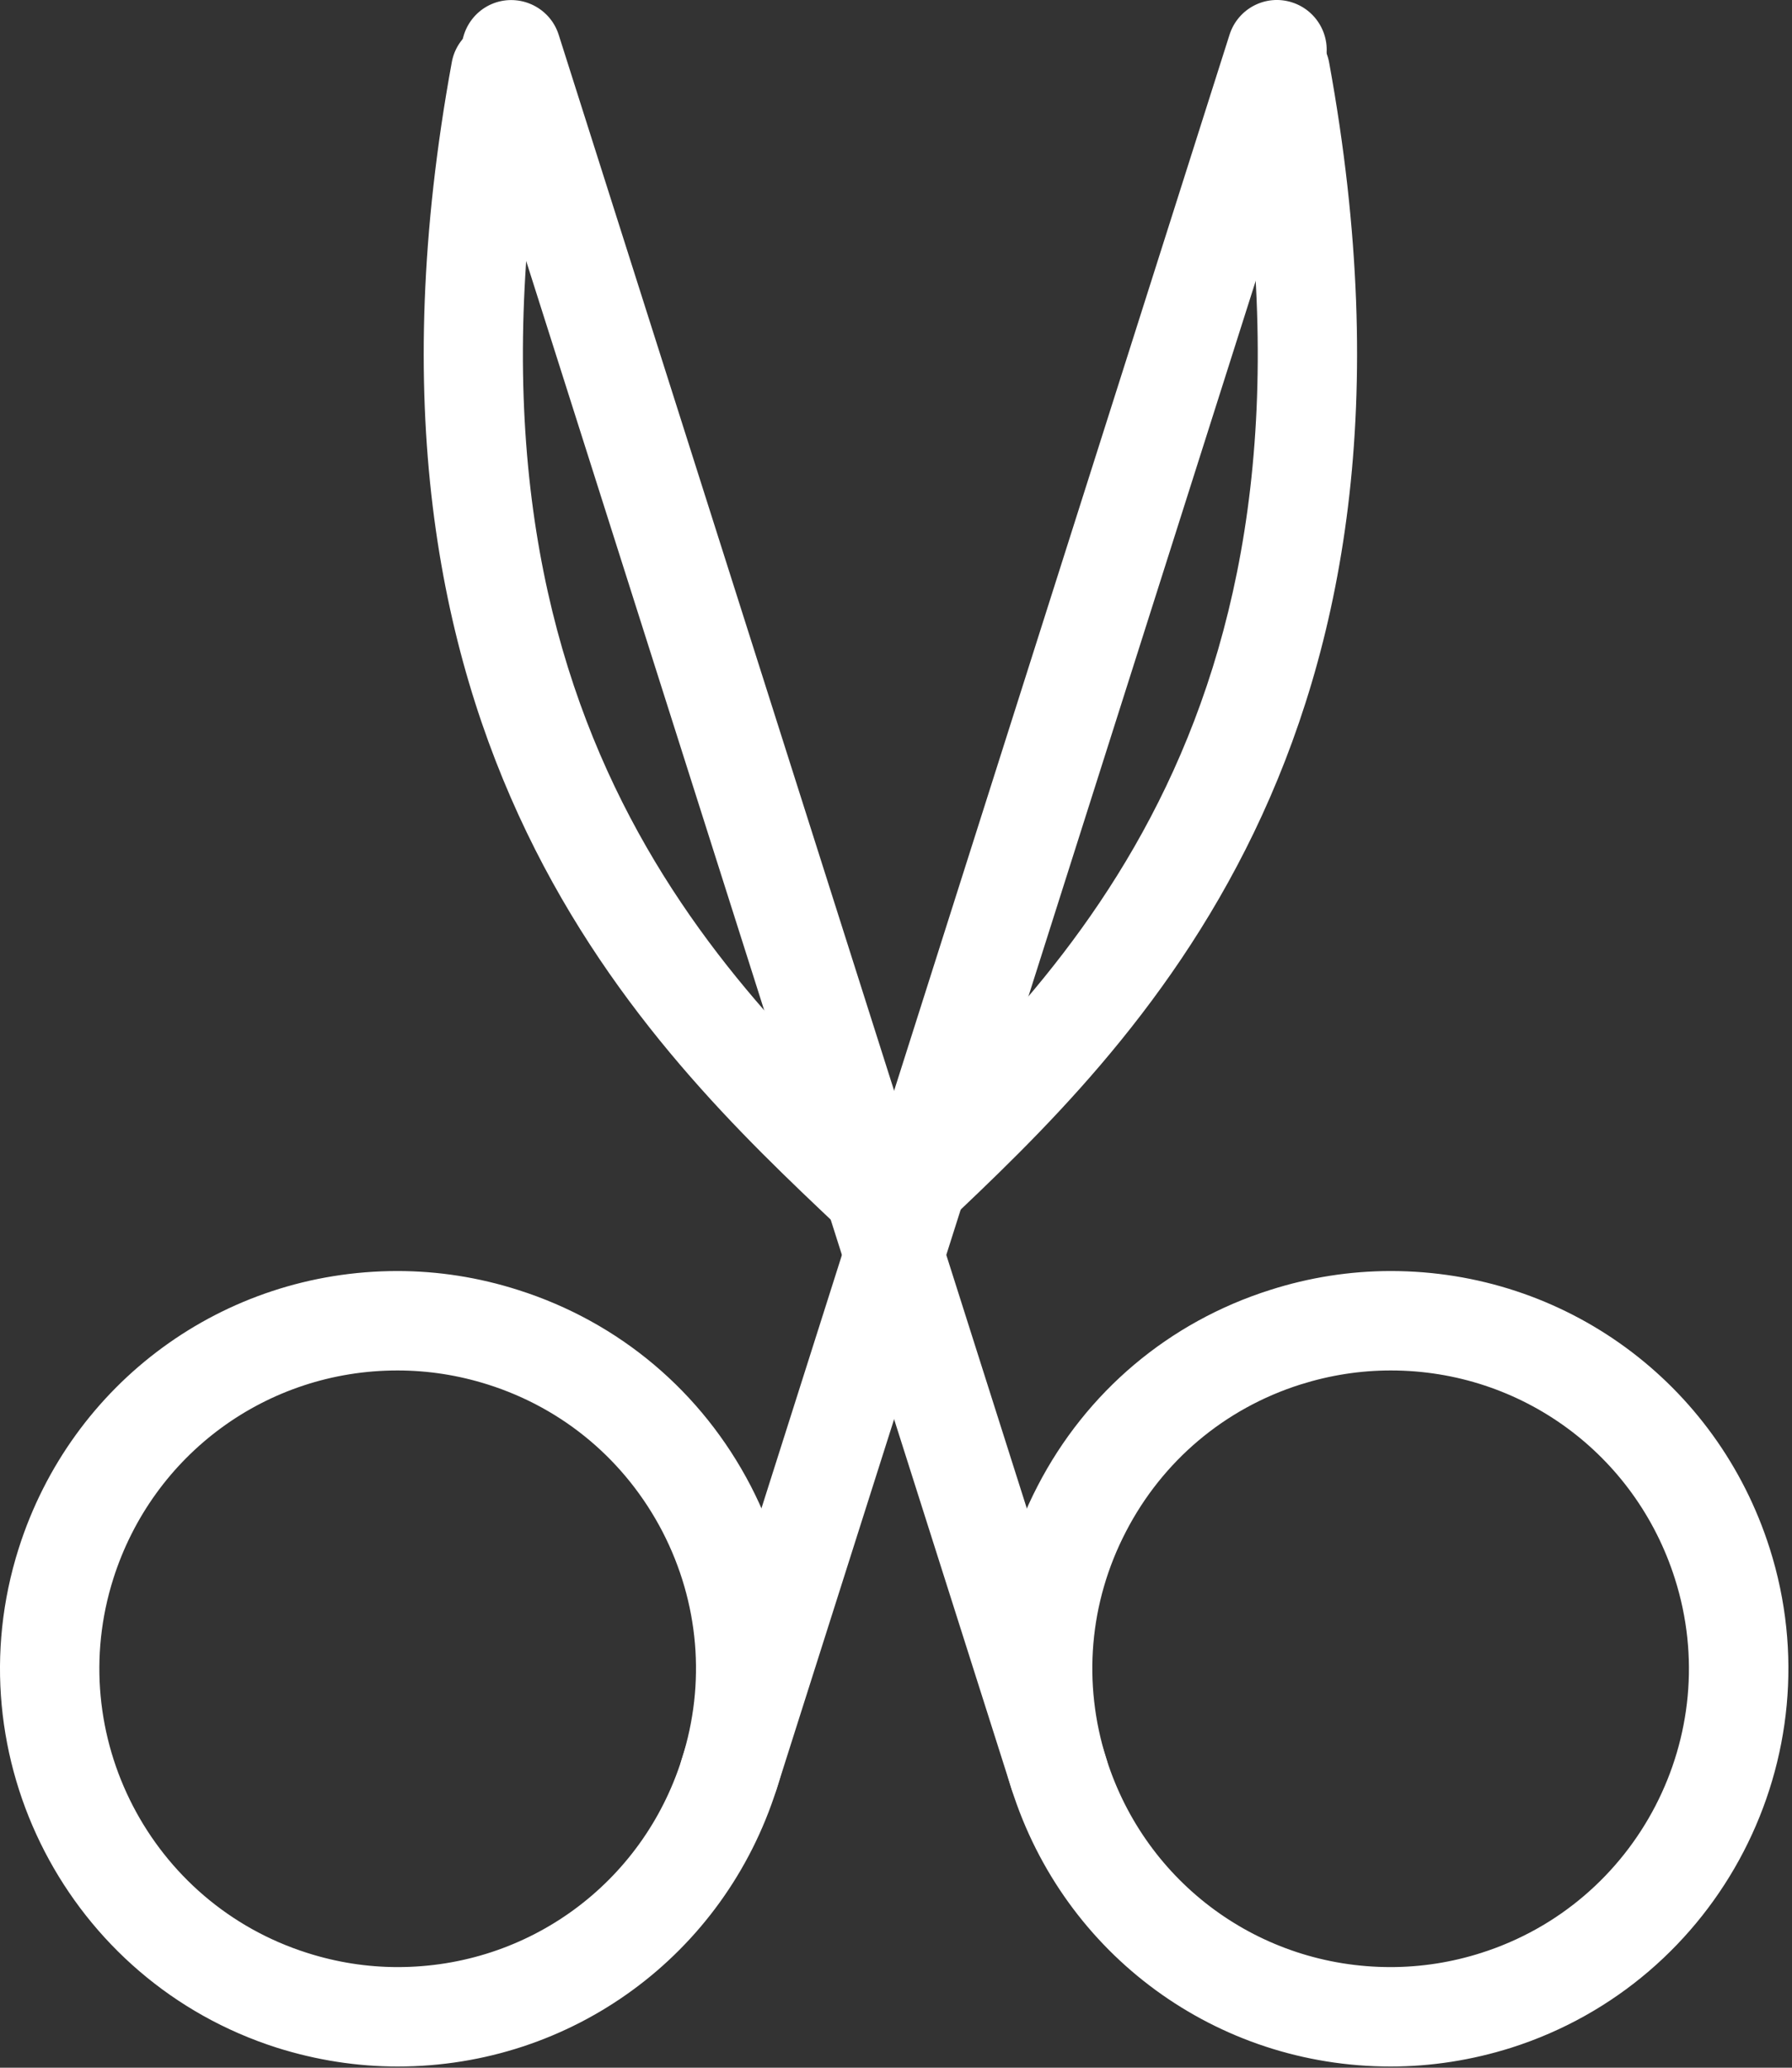 <?xml version="1.0" encoding="UTF-8"?>
<svg width="52px" height="60px" viewBox="0 0 52 60" version="1.1" xmlns="http://www.w3.org/2000/svg" xmlns:xlink="http://www.w3.org/1999/xlink">
    <rect x="0" y="0" width="52" height="60" fill="#333333" stroke="none"/>
    <!-- Generator: Sketch 44.1 (41455) - http://www.bohemiancoding.com/sketch -->
    <title>Classes</title>
    <desc>Created with Sketch.</desc>
    <defs></defs>
    <g id="Page-1" stroke="none" stroke-width="1" fill="none" fill-rule="evenodd">
        <g id="Toolbox-promo-page" transform="translate(-123, -412)" fill="#FFFFFF">
            <g id="Good-For" transform="translate(55, 292)">
                <g id="Classes" transform="translate(68, 120)">
                    <path d="M40.357,39.767 C39.468,39.767 38.591,39.905 37.732,40.176 C35.534,40.874 33.734,42.392 32.672,44.445 C31.605,46.499 31.409,48.842 32.107,51.045 C33.255,54.657 36.566,57.08 40.351,57.08 C41.239,57.08 42.122,56.942 42.976,56.67 C47.522,55.228 50.049,50.353 48.601,45.807 C47.453,42.195 44.141,39.767 40.357,39.767 Z M40.351,59.965 C35.303,59.965 30.884,56.734 29.355,51.917 C28.426,48.98 28.691,45.853 30.11,43.118 C31.524,40.384 33.924,38.359 36.86,37.43 C37.997,37.067 39.174,36.882 40.357,36.882 C45.405,36.882 49.824,40.118 51.353,44.93 C53.28,50.993 49.91,57.495 43.847,59.422 C42.71,59.78 41.534,59.965 40.351,59.965 L40.351,59.965 Z" id="Fill-785"></path>
                    <path d="M30.734,52.926 C30.122,52.926 29.551,52.534 29.355,51.917 L13.46,1.88 C13.224,1.124 13.639,0.311 14.401,0.068 C15.157,-0.168 15.97,0.247 16.212,1.009 L32.107,51.045 C32.349,51.801 31.928,52.615 31.166,52.857 C31.022,52.903 30.878,52.926 30.734,52.926" id="Fill-786"></path>
                    <path d="M11.534,39.767 C7.749,39.767 4.437,42.195 3.289,45.807 C1.847,50.353 4.368,55.228 8.92,56.67 C9.774,56.942 10.657,57.08 11.539,57.08 C15.324,57.08 18.641,54.657 19.784,51.045 C20.487,48.842 20.285,46.499 19.224,44.445 C18.157,42.392 16.362,40.874 14.159,40.176 C13.305,39.905 12.422,39.767 11.534,39.767 Z M11.539,59.965 L11.539,59.965 C10.357,59.965 9.18,59.78 8.043,59.422 C1.98,57.495 -1.384,50.993 0.543,44.93 C2.072,40.118 6.485,36.882 11.534,36.882 C12.716,36.882 13.893,37.067 15.03,37.43 C17.966,38.359 20.366,40.384 21.785,43.118 C23.199,45.853 23.47,48.98 22.535,51.917 C21.007,56.734 16.587,59.965 11.539,59.965 L11.539,59.965 Z" id="Fill-787"></path>
                    <path d="M21.162,52.926 C21.018,52.926 20.868,52.903 20.724,52.857 C19.962,52.615 19.541,51.801 19.784,51.045 L35.678,1.009 C35.92,0.247 36.728,-0.174 37.489,0.068 C38.251,0.311 38.672,1.124 38.43,1.88 L22.535,51.917 C22.339,52.534 21.774,52.926 21.162,52.926" id="Fill-788"></path>
                    <path d="M25.755,36.565 C25.374,36.565 24.993,36.415 24.71,36.115 C24.162,35.538 24.18,34.626 24.762,34.078 L25.351,33.518 C30.809,28.355 39.059,20.555 35.73,2.324 C35.585,1.545 36.105,0.79 36.889,0.651 C37.668,0.501 38.424,1.026 38.568,1.811 C42.18,21.576 32.885,30.363 27.335,35.613 L26.747,36.167 C26.47,36.432 26.112,36.565 25.755,36.565" id="Fill-789"></path>
                    <path d="M25.916,36.565 C25.564,36.565 25.207,36.432 24.924,36.167 L24.341,35.613 C18.785,30.363 9.491,21.576 13.109,1.811 C13.247,1.026 14.003,0.501 14.782,0.651 C15.566,0.79 16.085,1.545 15.941,2.324 C12.612,20.555 20.862,28.355 26.32,33.518 L26.914,34.078 C27.491,34.626 27.514,35.538 26.966,36.115 C26.678,36.415 26.297,36.565 25.916,36.565" id="Fill-790"></path>
                </g>
            </g>
        </g>
    </g>
</svg>